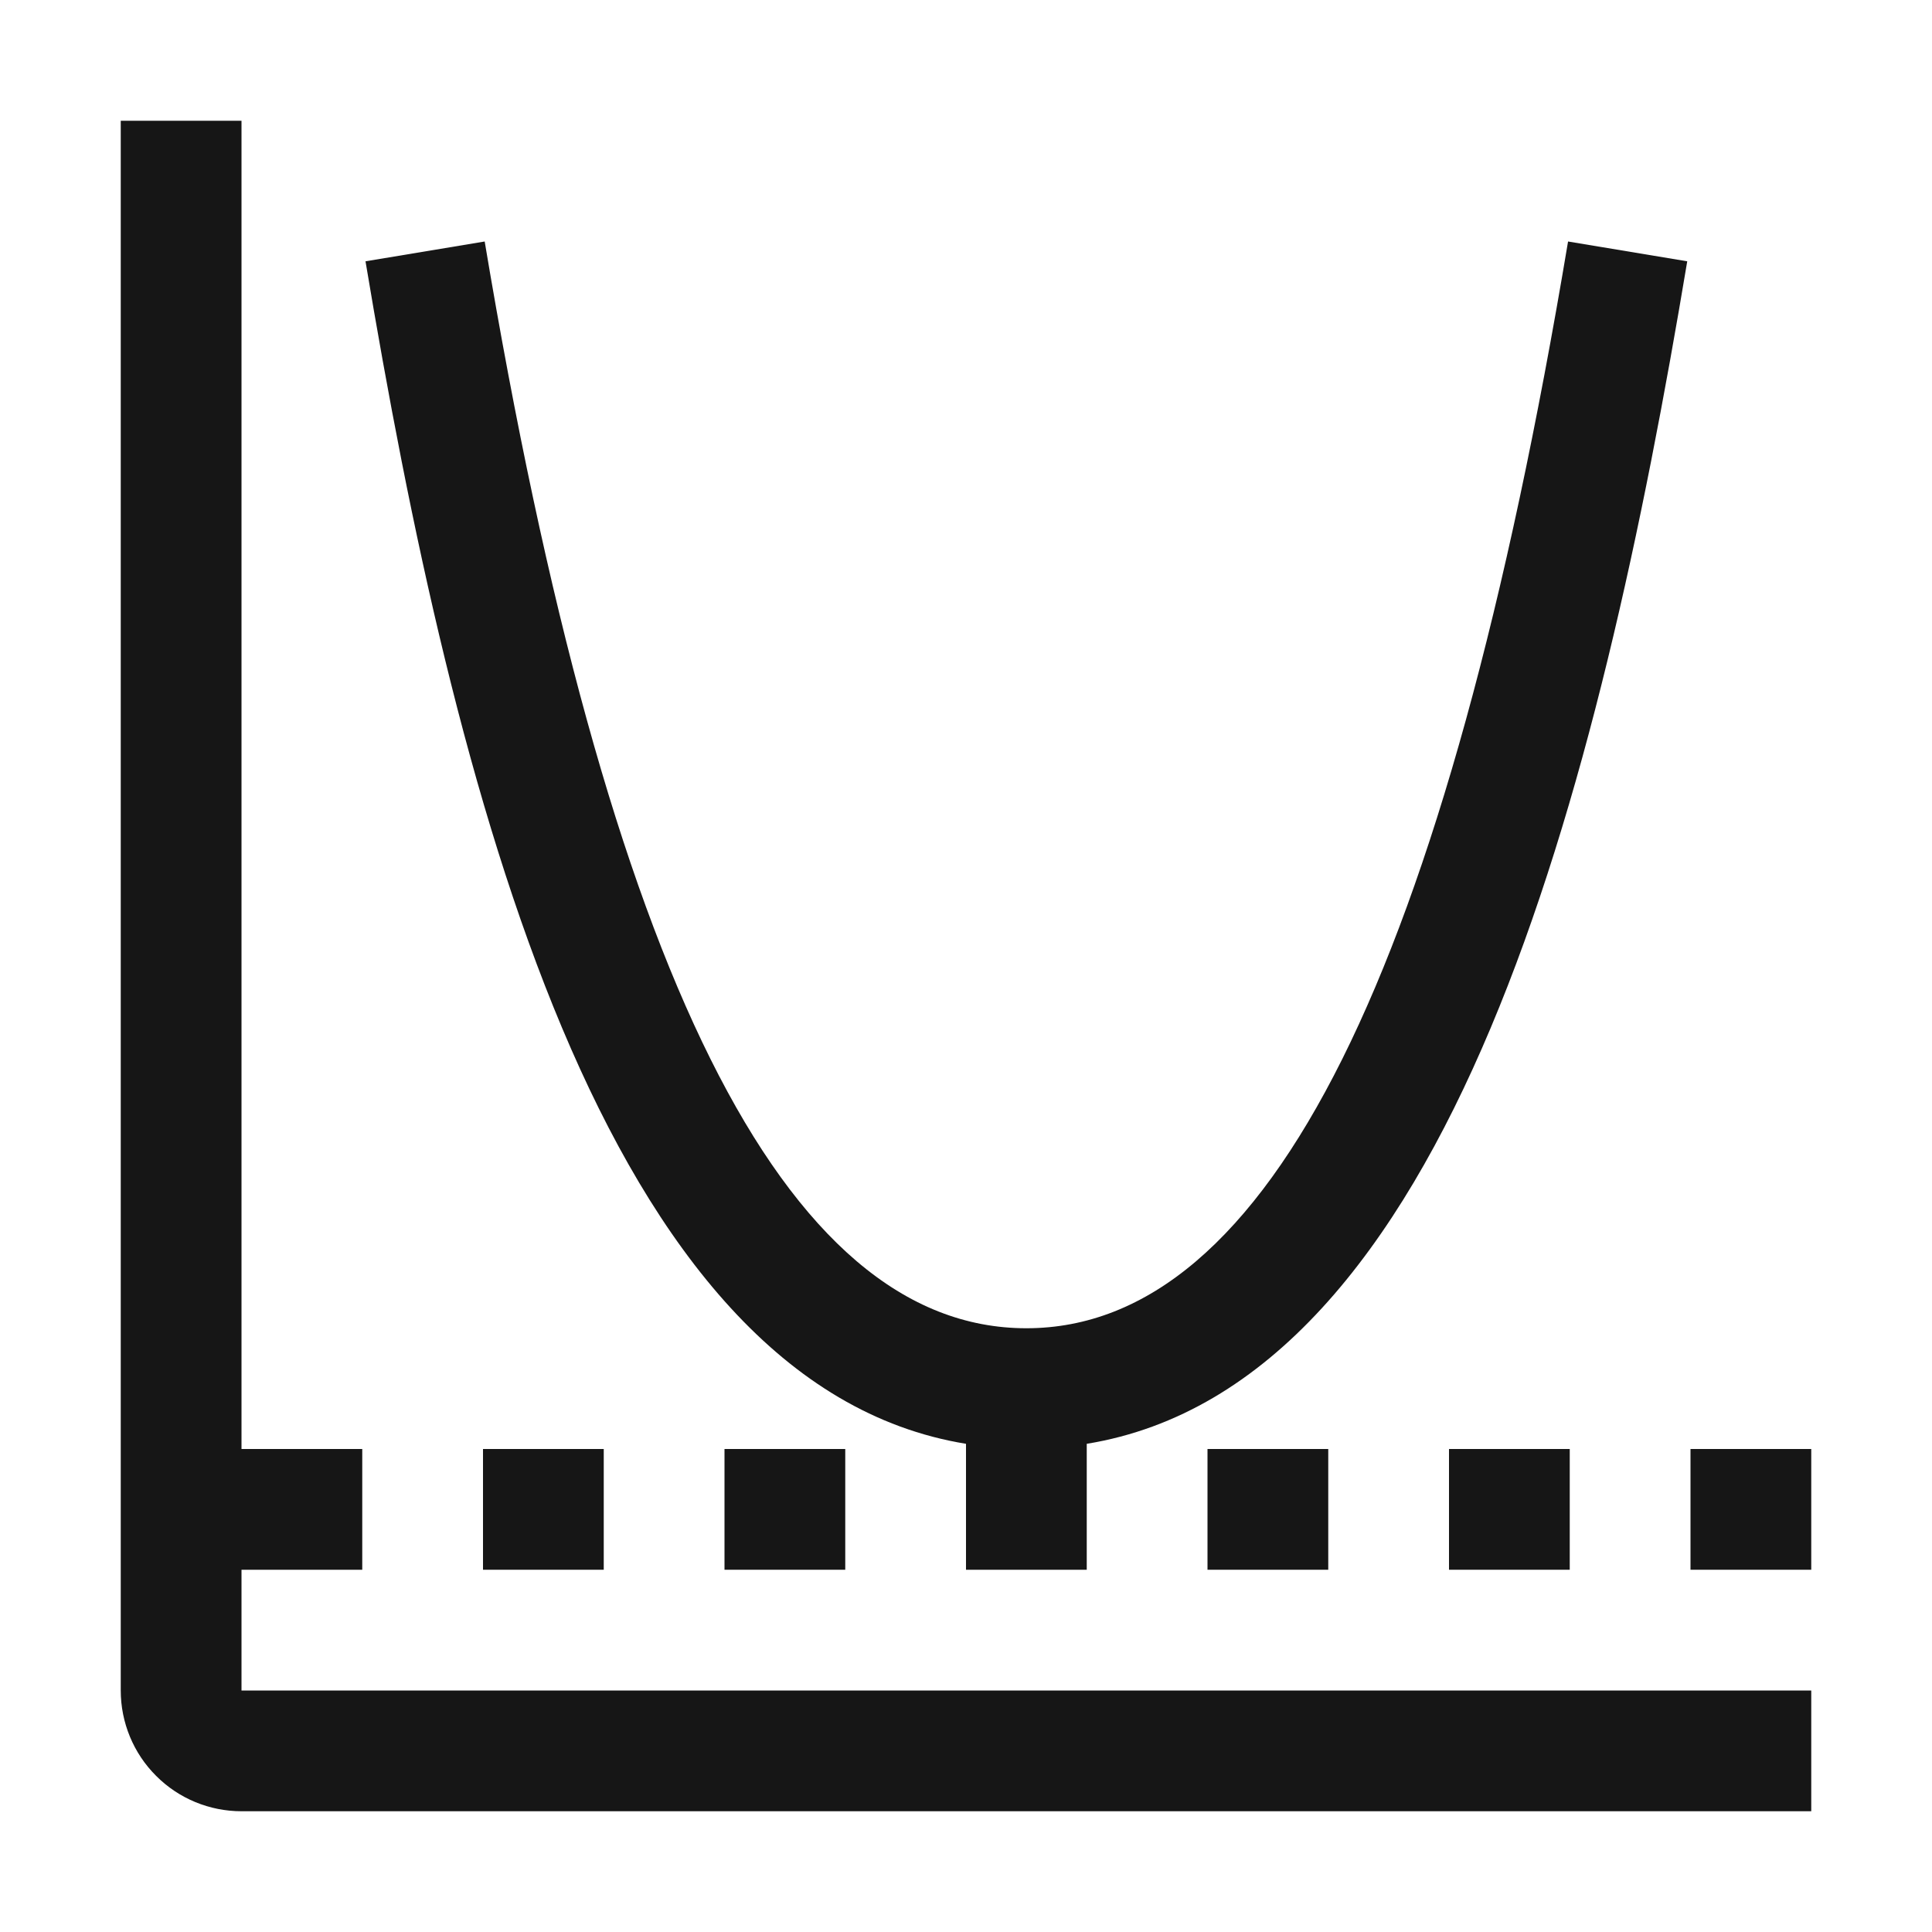 <svg width="16" height="16" viewBox="0 0 16 16" fill="none" xmlns="http://www.w3.org/2000/svg">
<path d="M2 14V13H3V12H2V1H1V14C1 14.265 1.105 14.52 1.293 14.707C1.48 14.895 1.735 15 2 15H15V14H2Z" fill="#161616"/>
<path d="M5 12H4V13H5V12Z" fill="#161616"/>
<path d="M7 12H6V13H7V12Z" fill="#161616"/>
<path d="M11 12H10V13H11V12Z" fill="#161616"/>
<path d="M13 12H12V13H13V12Z" fill="#161616"/>
<path d="M15 12H14V13H15V12Z" fill="#161616"/>
<path d="M13.973 2.164L12.986 2C11.974 8.054 10.507 11 8.5 11C6.493 11 5.026 8.054 4.014 2L3.027 2.164C3.755 6.528 4.982 11.465 8 11.957V13H9V11.957C12.018 11.465 13.245 6.528 13.973 2.164Z" fill="#161616"/>
</svg>
